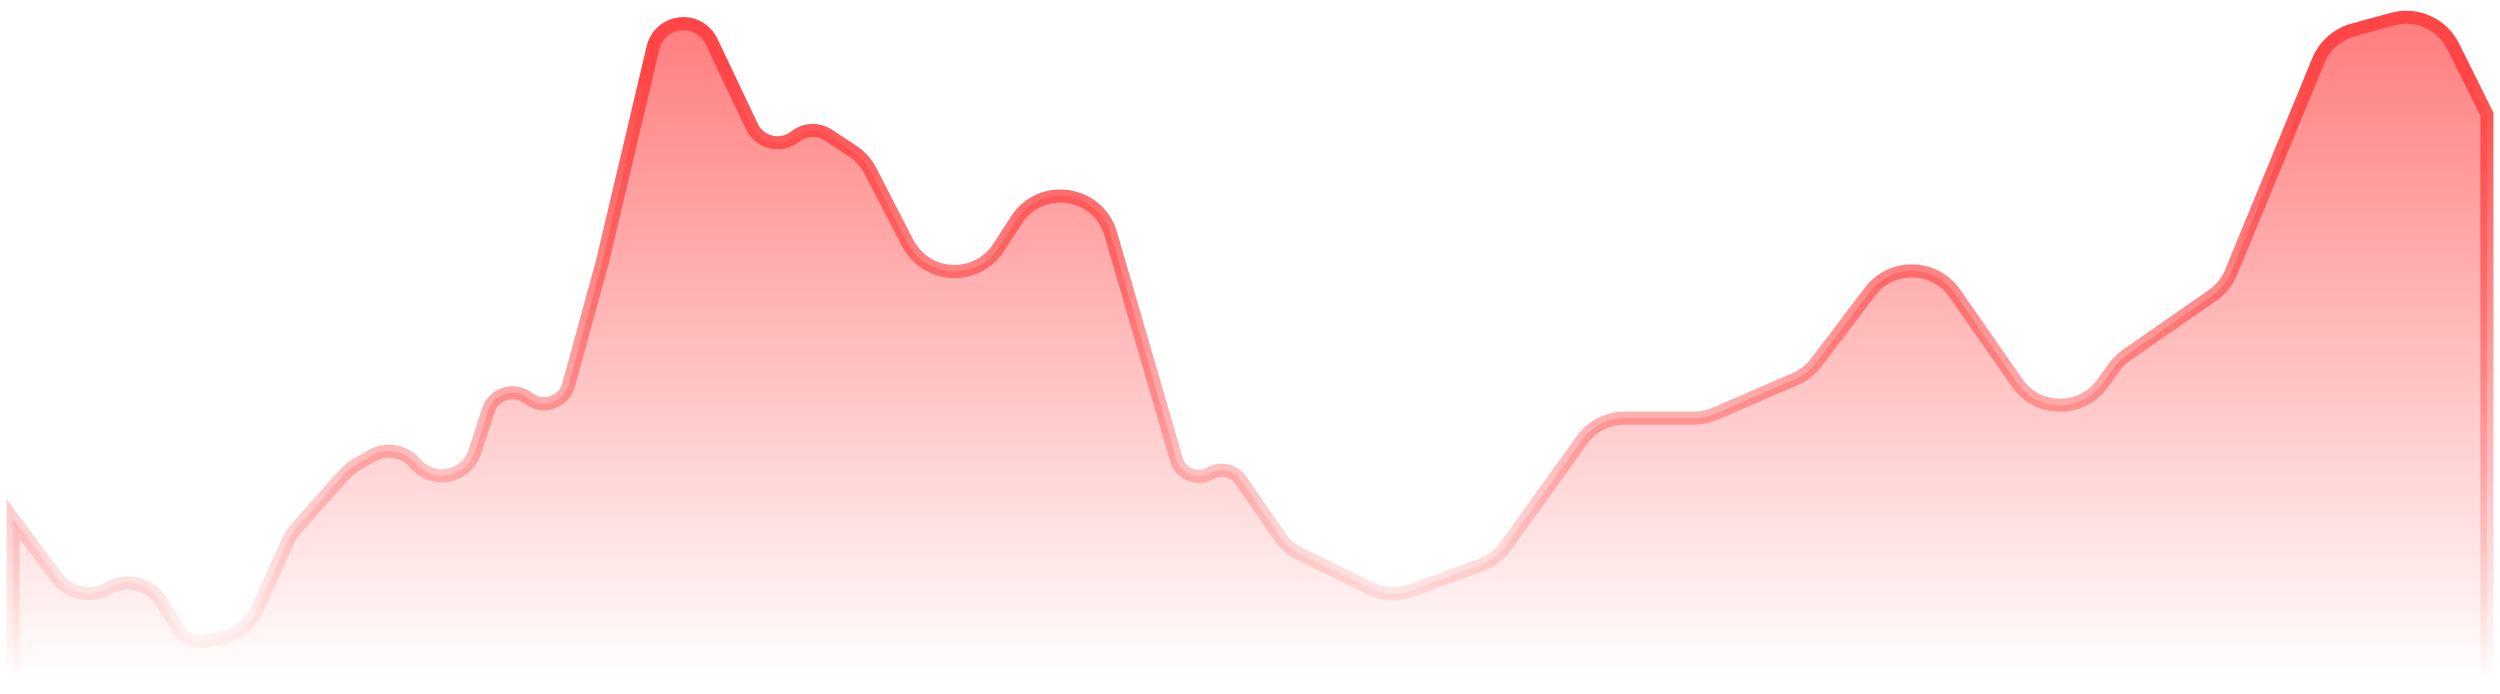 <svg width="191" height="53" viewBox="0 0 191 53" fill="none" xmlns="http://www.w3.org/2000/svg">
<path d="M4.345 44.145L1 39.64V52H190V8.727L187.423 3.54C186.571 1.827 184.627 0.957 182.782 1.463L179.764 2.291C178.57 2.619 177.596 3.48 177.124 4.625L170.459 20.802C170.167 21.513 169.675 22.124 169.044 22.563L162.484 27.122C162.114 27.38 161.79 27.698 161.526 28.063L160.63 29.302C159.046 31.493 155.791 31.514 154.179 29.345L154.064 29.191L149.346 22.412C147.794 20.183 144.519 20.115 142.877 22.278L138.752 27.711C138.336 28.259 137.786 28.69 137.155 28.963L131.017 31.619C130.516 31.837 129.975 31.948 129.429 31.948H124.112C122.823 31.948 121.614 32.569 120.862 33.616L115.029 41.745C114.561 42.397 113.907 42.893 113.154 43.169L107.826 45.118C106.803 45.492 105.672 45.434 104.694 44.955L99.304 42.318C98.688 42.017 98.159 41.562 97.77 40.997L94.797 36.691C94.274 35.933 93.258 35.701 92.458 36.158C91.461 36.726 90.195 36.214 89.875 35.112L84.859 17.863C83.903 14.574 79.525 13.93 77.662 16.804L76.286 18.927C75.274 20.489 73.299 21.139 71.548 20.505C70.601 20.162 69.808 19.47 69.346 18.574L66.502 13.06C66.188 12.449 65.721 11.93 65.147 11.552L63.289 10.329C62.507 9.814 61.483 9.858 60.749 10.438C59.654 11.303 58.04 10.926 57.442 9.666L54.357 3.165C54.2 2.834 53.969 2.544 53.682 2.318C52.316 1.238 50.291 1.943 49.89 3.638L46.033 19.968L43.441 29.414C43.072 30.756 41.453 31.288 40.361 30.425C39.3 29.586 37.727 30.061 37.309 31.348L36.274 34.527C35.633 36.499 33.074 36.999 31.737 35.414C30.912 34.435 29.504 34.188 28.395 34.828L27.275 35.473C26.906 35.686 26.573 35.956 26.289 36.274L22.641 40.358C22.366 40.666 22.14 41.015 21.971 41.392L19.701 46.475C19.172 47.661 18.099 48.516 16.824 48.768L15.72 48.986C14.904 49.147 14.074 48.787 13.634 48.082L12.309 45.953C11.452 44.578 9.658 44.133 8.258 44.948C6.939 45.715 5.255 45.369 4.345 44.145Z" fill="url(#paint0_linear_221_2407)" stroke="url(#paint1_linear_221_2407)"/>
<defs>
<linearGradient id="paint0_linear_221_2407" x1="96.399" y1="0" x2="96.399" y2="52" gradientUnits="userSpaceOnUse">
<stop stop-color="#FF4545" stop-opacity="0.72"/>
<stop offset="1" stop-color="#FF4545" stop-opacity="0"/>
</linearGradient>
<linearGradient id="paint1_linear_221_2407" x1="95.5" y1="5" x2="95.5" y2="52" gradientUnits="userSpaceOnUse">
<stop stop-color="#FF4545"/>
<stop offset="1" stop-color="#FF4545" stop-opacity="0"/>
</linearGradient>
</defs>
</svg>
